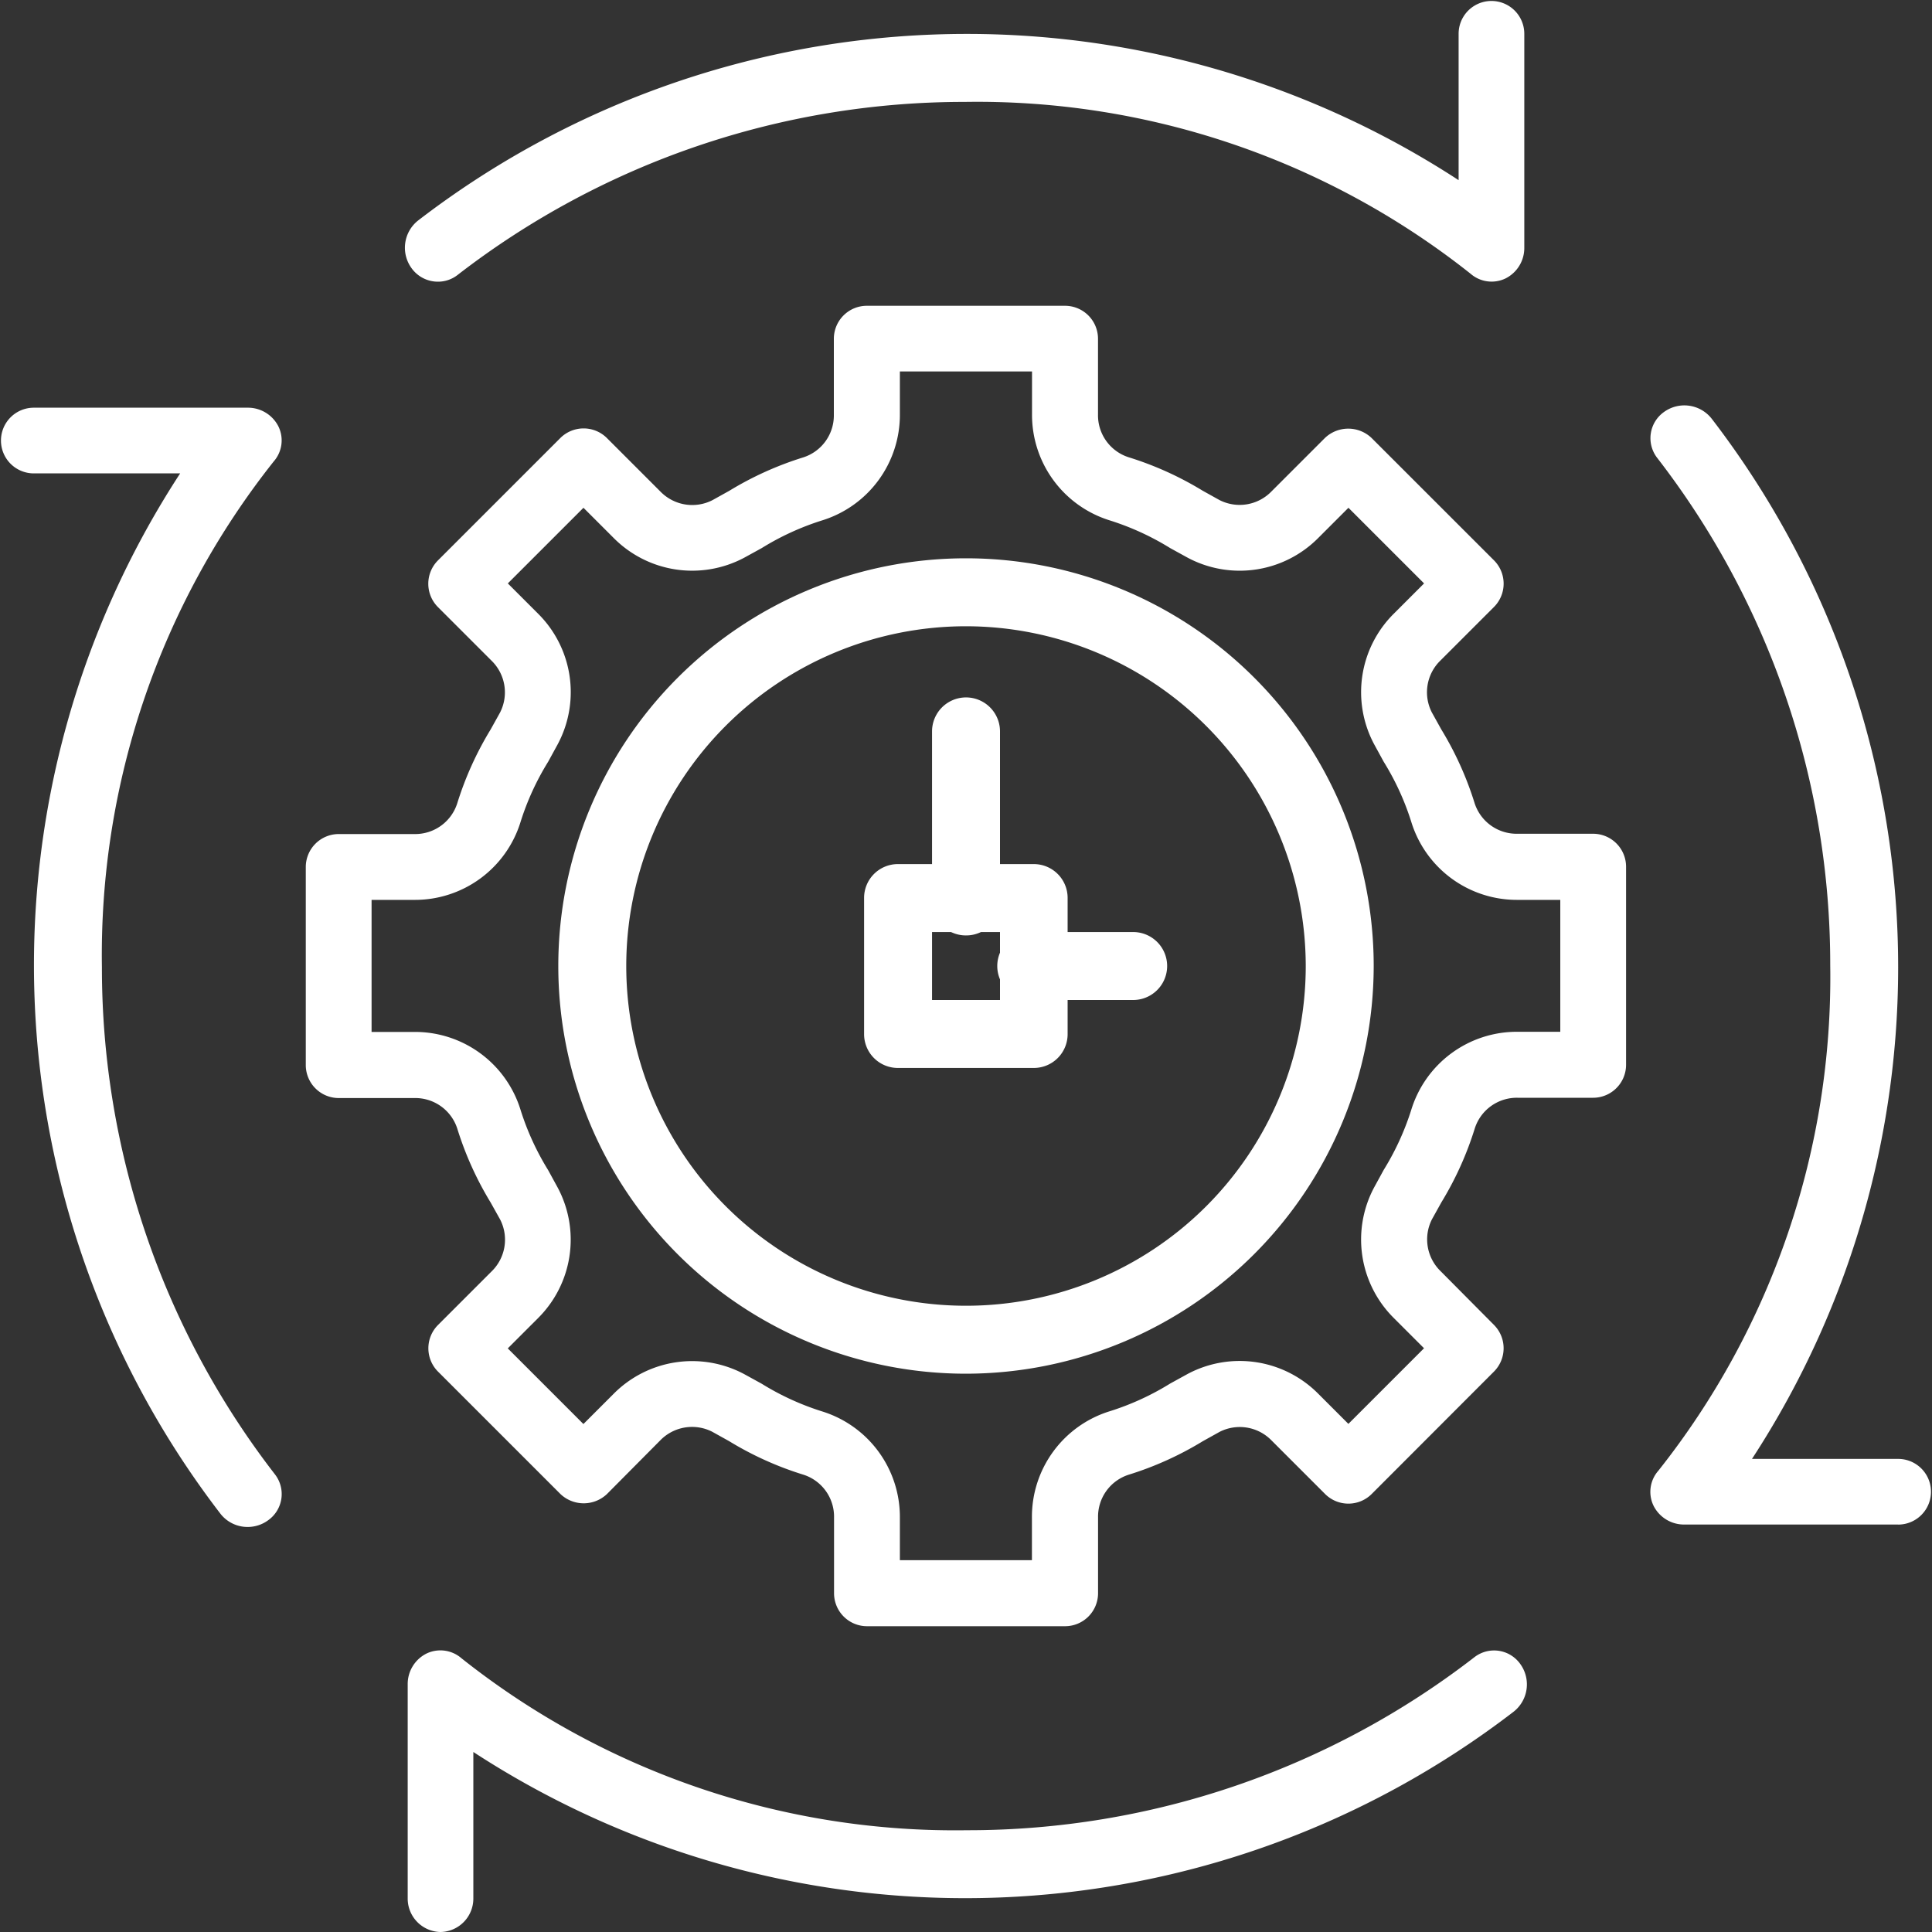 <svg id="_011-settings" data-name="011-settings" xmlns="http://www.w3.org/2000/svg" width="40" height="40" viewBox="0 0 40 40">
  <rect x="0" y="0" width="40" height="40" fill="#333333" stroke="none"/>
  <path id="Path_12274" data-name="Path 12274" d="M12.6,5.832a.671.671,0,0,1-.547-.285.719.719,0,0,1,.141-.983A18.636,18.636,0,0,1,33.735,3.73V.7a.68.68,0,1,1,1.36,0V5.129a.705.705,0,0,1-.391.637.664.664,0,0,1-.723-.1A16.44,16.44,0,0,0,23.508,2.11a17.138,17.138,0,0,0-10.5,3.584A.657.657,0,0,1,12.6,5.832Z" transform="translate(-3.536)" fill="#fff"/>
  <path id="Path_12275" data-name="Path 12275" d="M5.129,35.173a.71.71,0,0,1-.566-.275A18.636,18.636,0,0,1,3.73,13.36H.7A.68.68,0,1,1,.7,12H5.129a.706.706,0,0,1,.637.391.66.66,0,0,1-.1.723A16.442,16.442,0,0,0,2.11,23.586a17.138,17.138,0,0,0,3.584,10.5.665.665,0,0,1-.146.951A.713.713,0,0,1,5.129,35.173Z" transform="translate(0 -3.559)" fill="#fff"/>
  <path id="Path_12276" data-name="Path 12276" d="M12.68,55.541a.692.692,0,0,1-.68-.7V50.412a.705.705,0,0,1,.391-.637.665.665,0,0,1,.724.1,16.44,16.44,0,0,0,10.472,3.559,17.138,17.138,0,0,0,10.5-3.584.665.665,0,0,1,.951.147.719.719,0,0,1-.141.983,18.637,18.637,0,0,1-21.538.834v3.026A.692.692,0,0,1,12.68,55.541Z" transform="translate(-3.559 -15.541)" fill="#fff"/>
  <path id="Path_12277" data-name="Path 12277" d="M54.838,35.1H50.412a.706.706,0,0,1-.637-.391.66.66,0,0,1,.1-.723,16.439,16.439,0,0,0,3.559-10.472,17.138,17.138,0,0,0-3.584-10.5.665.665,0,0,1,.146-.951.719.719,0,0,1,.984.142,18.634,18.634,0,0,1,.834,21.536h3.026a.68.68,0,1,1,0,1.36Z" transform="translate(-15.541 -3.536)" fill="#fff"/>
  <path id="Path_12278" data-name="Path 12278" d="M24.72,36.338h-4.1a.683.683,0,0,1-.683-.683V34.088A.912.912,0,0,0,19.3,33.2a6.788,6.788,0,0,1-1.536-.694l-.347-.193a.919.919,0,0,0-1.077.176L15.237,33.6a.7.7,0,0,1-.966,0l-2.533-2.533a.683.683,0,0,1,0-.966l1.109-1.109a.915.915,0,0,0,.176-1.076l-.195-.349a6.838,6.838,0,0,1-.692-1.533.913.913,0,0,0-.884-.631H9.683A.683.683,0,0,1,9,24.72v-4.1a.683.683,0,0,1,.683-.683h1.567a.913.913,0,0,0,.884-.631,6.844,6.844,0,0,1,.693-1.534l.194-.349a.916.916,0,0,0-.176-1.076l-1.109-1.109a.684.684,0,0,1,0-.966l2.533-2.533a.683.683,0,0,1,.966,0l1.109,1.109a.919.919,0,0,0,1.076.176l.347-.193a6.842,6.842,0,0,1,1.535-.693.912.912,0,0,0,.631-.885V9.683A.683.683,0,0,1,20.619,9h4.1a.683.683,0,0,1,.683.683v1.567a.912.912,0,0,0,.631.885,6.826,6.826,0,0,1,1.535.693l.347.193a.918.918,0,0,0,1.077-.176L30.1,11.737a.7.7,0,0,1,.966,0L33.6,14.27a.683.683,0,0,1,0,.966l-1.109,1.109a.915.915,0,0,0-.176,1.076l.194.349A6.827,6.827,0,0,1,33.2,19.3a.914.914,0,0,0,.885.631h1.567a.683.683,0,0,1,.683.683v4.1a.683.683,0,0,1-.683.683H34.088a.913.913,0,0,0-.884.631,6.824,6.824,0,0,1-.692,1.533l-.194.349a.916.916,0,0,0,.176,1.076L33.6,30.1a.684.684,0,0,1,0,.966L31.069,33.6a.683.683,0,0,1-.966,0l-1.109-1.109a.918.918,0,0,0-1.076-.176l-.347.193a6.818,6.818,0,0,1-1.536.694.912.912,0,0,0-.632.885v1.567A.683.683,0,0,1,24.72,36.338ZM21.3,34.971h2.734v-.884a2.287,2.287,0,0,1,1.612-2.2,5.5,5.5,0,0,0,1.25-.573l.364-.2a2.291,2.291,0,0,1,2.7.409l.626.626,1.566-1.566-.626-.626a2.29,2.29,0,0,1-.409-2.7l.2-.366a5.512,5.512,0,0,0,.572-1.248,2.287,2.287,0,0,1,2.2-1.612h.884V21.3h-.884a2.287,2.287,0,0,1-2.2-1.612,5.469,5.469,0,0,0-.572-1.248l-.2-.366a2.289,2.289,0,0,1,.41-2.7l.626-.626-1.566-1.566-.626.626a2.29,2.29,0,0,1-2.7.409l-.364-.2a5.524,5.524,0,0,0-1.249-.573,2.288,2.288,0,0,1-1.612-2.2v-.884H21.3v.884a2.287,2.287,0,0,1-1.612,2.2,5.511,5.511,0,0,0-1.249.573l-.364.2a2.291,2.291,0,0,1-2.7-.409l-.626-.626-1.566,1.566.626.626a2.29,2.29,0,0,1,.409,2.7l-.2.366a5.482,5.482,0,0,0-.572,1.248,2.287,2.287,0,0,1-2.2,1.612h-.884v2.734h.884a2.287,2.287,0,0,1,2.2,1.612,5.51,5.51,0,0,0,.571,1.248l.2.366a2.29,2.29,0,0,1-.409,2.7l-.626.626,1.566,1.566.626-.626a2.29,2.29,0,0,1,2.7-.409l.364.2a5.5,5.5,0,0,0,1.25.573,2.288,2.288,0,0,1,1.612,2.2Z" transform="translate(-2.669 -2.669)" fill="#fff"/>
  <path id="Path_12279" data-name="Path 12279" d="M25.441,33.882a8.441,8.441,0,1,1,8.441-8.441A8.451,8.451,0,0,1,25.441,33.882Zm0-15.475a7.034,7.034,0,1,0,7.034,7.034A7.042,7.042,0,0,0,25.441,18.407Z" transform="translate(-5.441 -5.441)" fill="#fff"/>
  <path id="Path_12280" data-name="Path 12280" d="M29.517,30.221H26.7a.7.7,0,0,1-.7-.7V26.7a.7.7,0,0,1,.7-.7h2.814a.7.7,0,0,1,.7.7v2.814A.7.7,0,0,1,29.517,30.221Zm-2.11-1.407h1.407V27.407H27.407Z" transform="translate(-8.11 -8.11)" fill="#fff"/>
  <path id="Path_12281" data-name="Path 12281" d="M28.7,25.924a.7.7,0,0,1-.7-.7V21.7a.7.7,0,1,1,1.407,0v3.517A.7.7,0,0,1,28.7,25.924Z" transform="translate(-8.703 -6.557)" fill="#fff"/>
  <path id="Path_12282" data-name="Path 12282" d="M32.814,29.407H30.7A.7.7,0,1,1,30.7,28h2.11a.7.7,0,0,1,0,1.407Z" transform="translate(-9.349 -8.703)" fill="#fff"/>
</svg>
